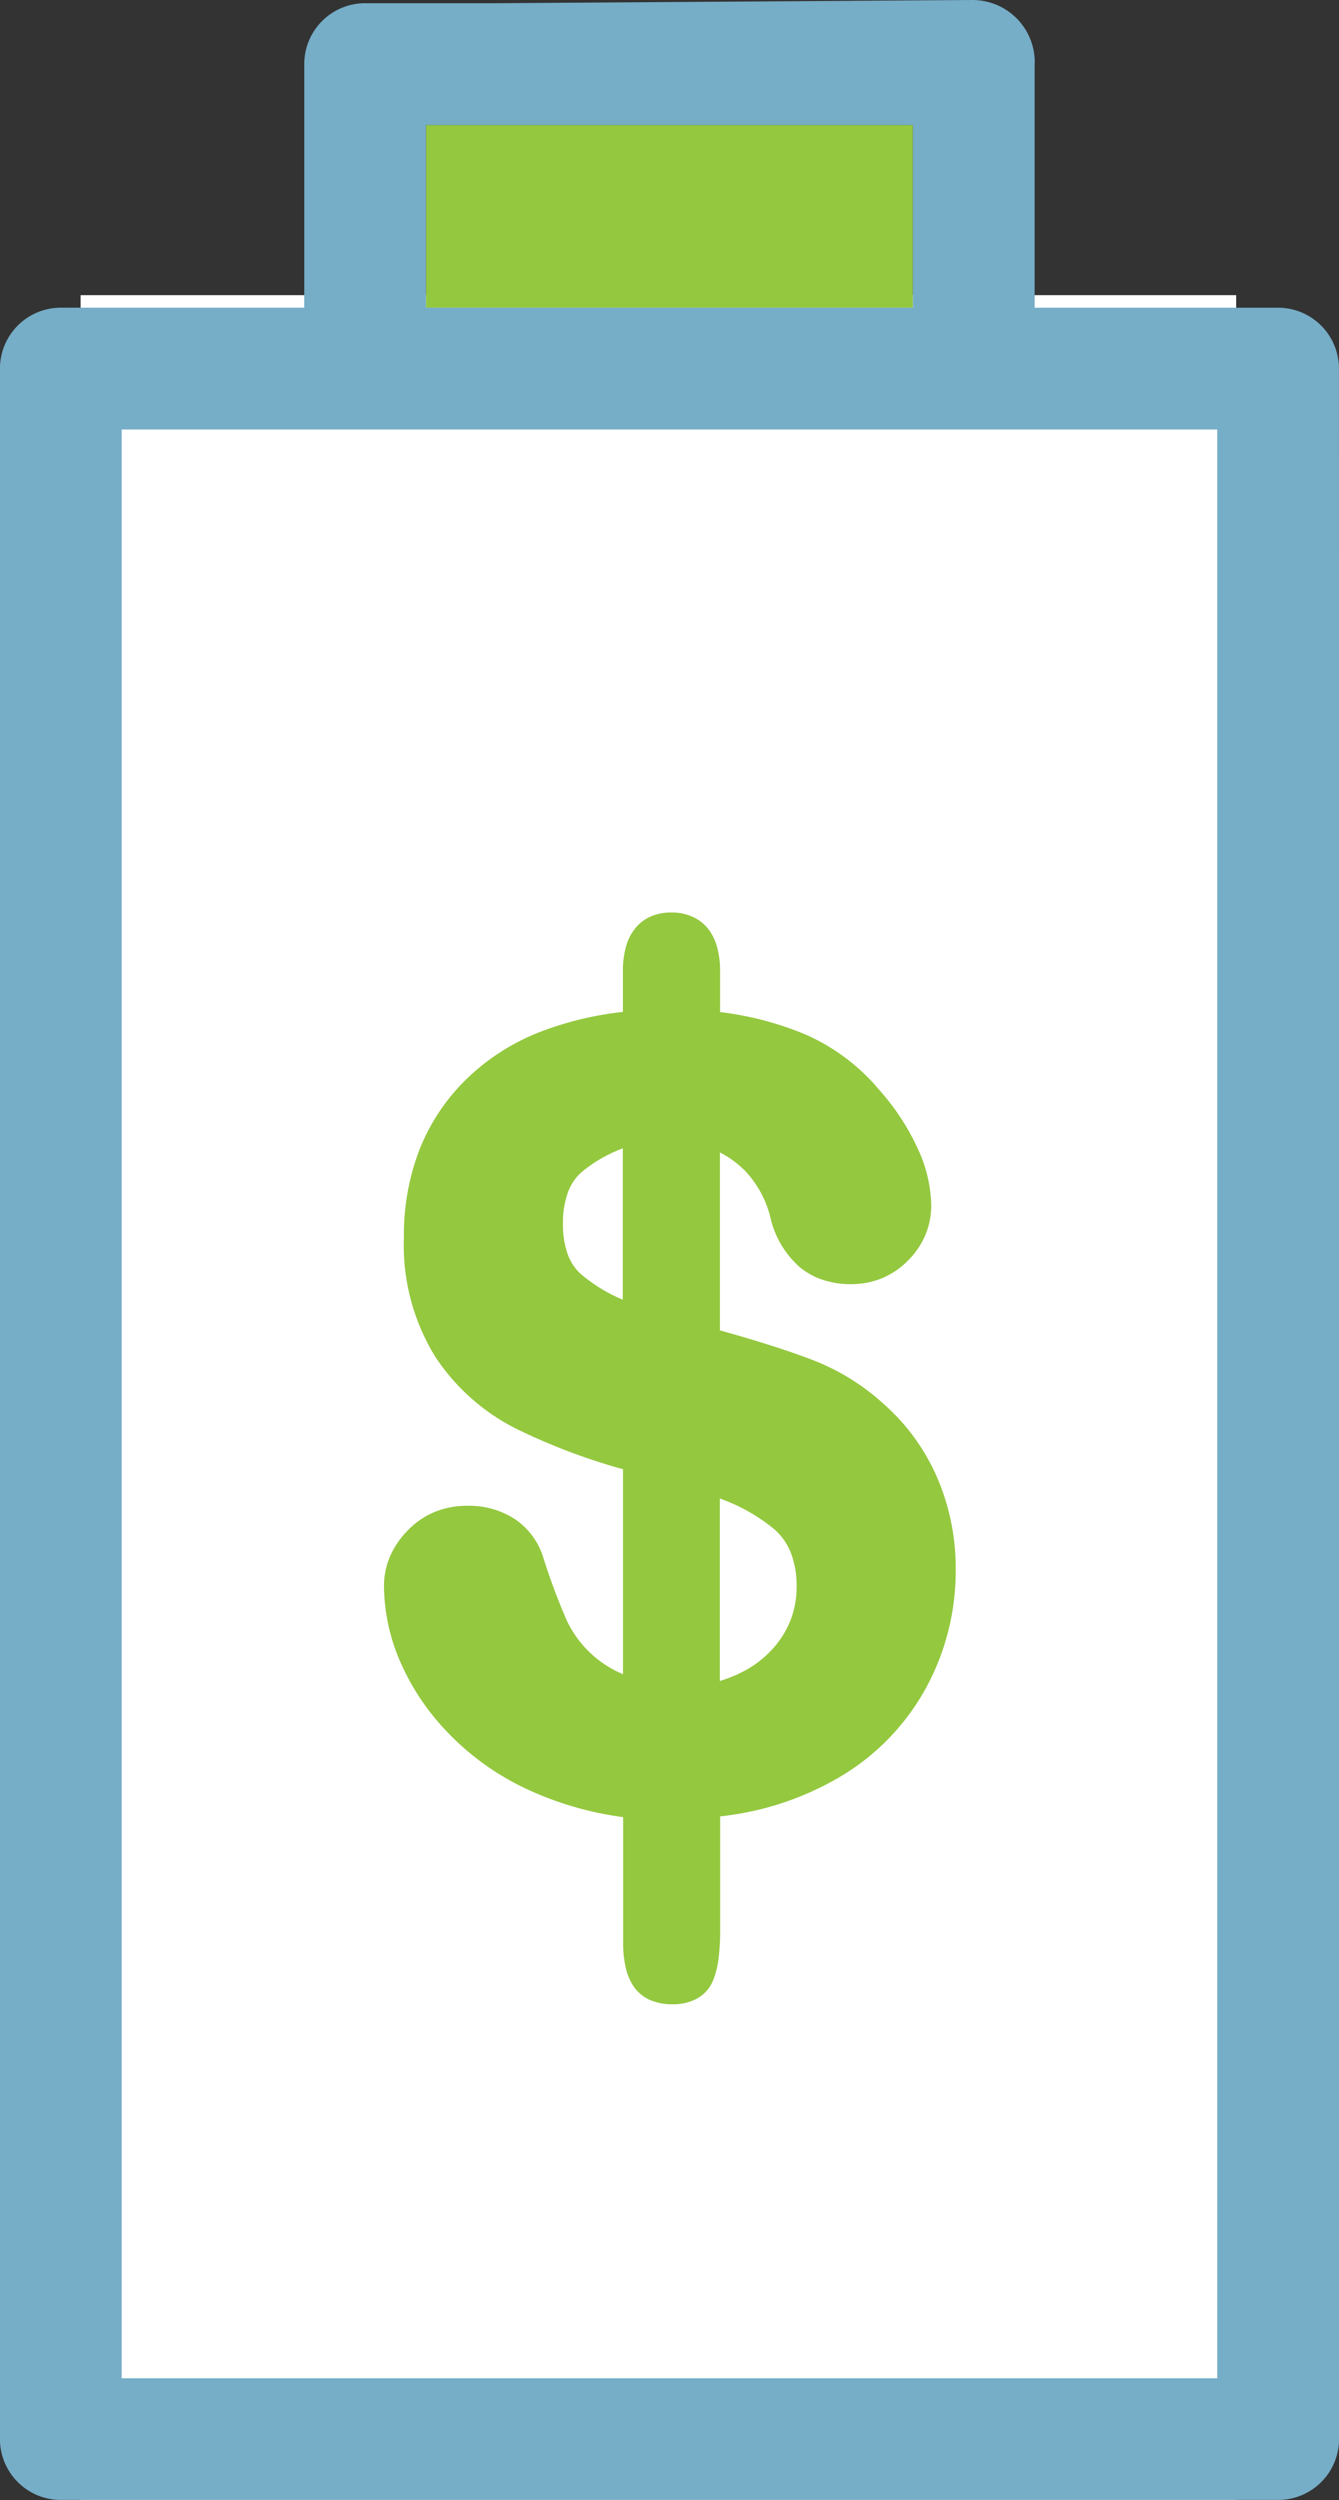 <svg xmlns="http://www.w3.org/2000/svg" width="49.826" height="92.977" viewBox="0 0 49.826 92.977">
  <rect x="0" y="0" width="49.826" height="92.977" fill="#333333" stroke="none"/>
  <g id="Group_212" data-name="Group 212" transform="translate(-813 -2895.023)">
    <rect id="Rectangle_148" data-name="Rectangle 148" width="43" height="82" transform="translate(816 2906)" fill="#fff"/>
    <path id="Path_73" data-name="Path 73" d="M0,0H18.119V6.794H0Z" transform="translate(828.852 2899.672)" fill="#94c83f"/>
    <path id="Path_62" data-name="Path 62" d="M1250.808,443.616h0v-5.46h0Z" transform="translate(-387.984 2492.611)" fill="#fff"/>
    <path id="Path_63" data-name="Path 63" d="M1168.4,491.781v0Z" transform="translate(-326.906 2452.865)" fill="#fff"/>
    <path id="Path_67" data-name="Path 67" d="M1108.137,313.773a2.265,2.265,0,0,0-2.265-2.265h-9.059v-8.982a2.316,2.316,0,0,0-2.326-2.462l-17.665.119H1071.9a2.265,2.265,0,0,0-2.265,2.265v9.059h-9.059a2.265,2.265,0,0,0-2.265,2.265v77a2.265,2.265,0,0,0,2.265,2.265h45.3a2.265,2.265,0,0,0,2.265-2.265V341.267h0v-5.46h0v-5.815h0Zm-33.972-9.06h18.119v6.794h-18.119Zm29.443,83.8h-40.767V316.037h40.767Z" transform="translate(-245.313 2594.959)" fill="#76adc7"/>
    <path id="Path_68" data-name="Path 68" d="M1095.344,504.694h0v0Z" transform="translate(-272.76 2443.297)"/>
    <path id="Path_69" data-name="Path 69" d="M1129.036,486.227h0Z" transform="translate(-297.73 2456.983)"/>
    <path id="Path_71" data-name="Path 71" d="M1166.952,534.958h0Z" transform="translate(-325.832 2420.864)"/>
    <path id="Path_72" data-name="Path 72" d="M1170.649,517.136h0v0Z" transform="translate(-328.572 2434.073)"/>
    <path id="Path_75" data-name="Path 75" d="M993.737-190.872h0l0,0,0,0h0a8.426,8.426,0,0,0-2.7-1.66q-1.314-.5-3.4-1.083v-6.618a3.722,3.722,0,0,1,.95.7,3.871,3.871,0,0,1,.932,1.732v.005a3.5,3.5,0,0,0,1.076,1.819,2.669,2.669,0,0,0,.884.488,3.308,3.308,0,0,0,1.039.156,2.985,2.985,0,0,0,1.146-.219,2.953,2.953,0,0,0,.965-.652,2.989,2.989,0,0,0,.651-.951,2.865,2.865,0,0,0,.221-1.122,5.215,5.215,0,0,0-.522-2.138,8.716,8.716,0,0,0-1.418-2.148h0l0,0,0,0h0a7.528,7.528,0,0,0-2.763-2.065,11.975,11.975,0,0,0-3.155-.824v-1.543a3.322,3.322,0,0,0-.1-.835,2.023,2.023,0,0,0-.225-.544,1.561,1.561,0,0,0-.638-.594,1.893,1.893,0,0,0-.857-.187,1.869,1.869,0,0,0-.767.151,1.52,1.52,0,0,0-.482.337,1.827,1.827,0,0,0-.428.766,3.361,3.361,0,0,0-.119.943v1.5a12.252,12.252,0,0,0-3.126.762,8.155,8.155,0,0,0-2.759,1.8,7.529,7.529,0,0,0-1.7,2.6,8.8,8.8,0,0,0-.564,3.208,7.9,7.9,0,0,0,1.171,4.461,7.814,7.814,0,0,0,3.019,2.677,23.08,23.08,0,0,0,3.963,1.5v7.621a3.942,3.942,0,0,1-1.075-.661,4.028,4.028,0,0,1-1.014-1.327,23.628,23.628,0,0,1-.875-2.34h0a2.665,2.665,0,0,0-1.052-1.433,3.121,3.121,0,0,0-1.785-.5,3.145,3.145,0,0,0-1.208.229,2.98,2.98,0,0,0-1,.686,3.206,3.206,0,0,0-.657.96,2.768,2.768,0,0,0-.228,1.108,7.176,7.176,0,0,0,.581,2.762,8.926,8.926,0,0,0,1.77,2.665,9.849,9.849,0,0,0,2.969,2.128,12.265,12.265,0,0,0,3.579,1.04v4.648a4.258,4.258,0,0,0,.082.888,2.137,2.137,0,0,0,.292.738,1.448,1.448,0,0,0,.638.532,2.045,2.045,0,0,0,.822.154,1.874,1.874,0,0,0,.893-.2,1.36,1.36,0,0,0,.616-.677,3.2,3.2,0,0,0,.207-.823,8.025,8.025,0,0,0,.06-1.054v-4.235a11.051,11.051,0,0,0,4.443-1.46,8.69,8.69,0,0,0,3.228-3.335,9.092,9.092,0,0,0,1.094-4.365,8.5,8.5,0,0,0-.691-3.442A7.765,7.765,0,0,0,993.737-190.872Zm-9.715-3.884a5.9,5.9,0,0,1-1.574-.966,1.82,1.82,0,0,1-.477-.729,3.251,3.251,0,0,1-.174-1.124,3.326,3.326,0,0,1,.187-1.178,1.827,1.827,0,0,1,.511-.75,5.238,5.238,0,0,1,1.529-.881Zm6.245,11.915a3.488,3.488,0,0,1-.677,1.081,3.865,3.865,0,0,1-1.106.843,5.224,5.224,0,0,1-.85.343v-6.788a6.729,6.729,0,0,1,2.032,1.148,2.269,2.269,0,0,1,.611.875,3.389,3.389,0,0,1,.214,1.258A3.4,3.4,0,0,1,990.267-182.842Z" transform="translate(-147.848 3138.114)" fill="#94c83f"/>
  </g>
</svg>

